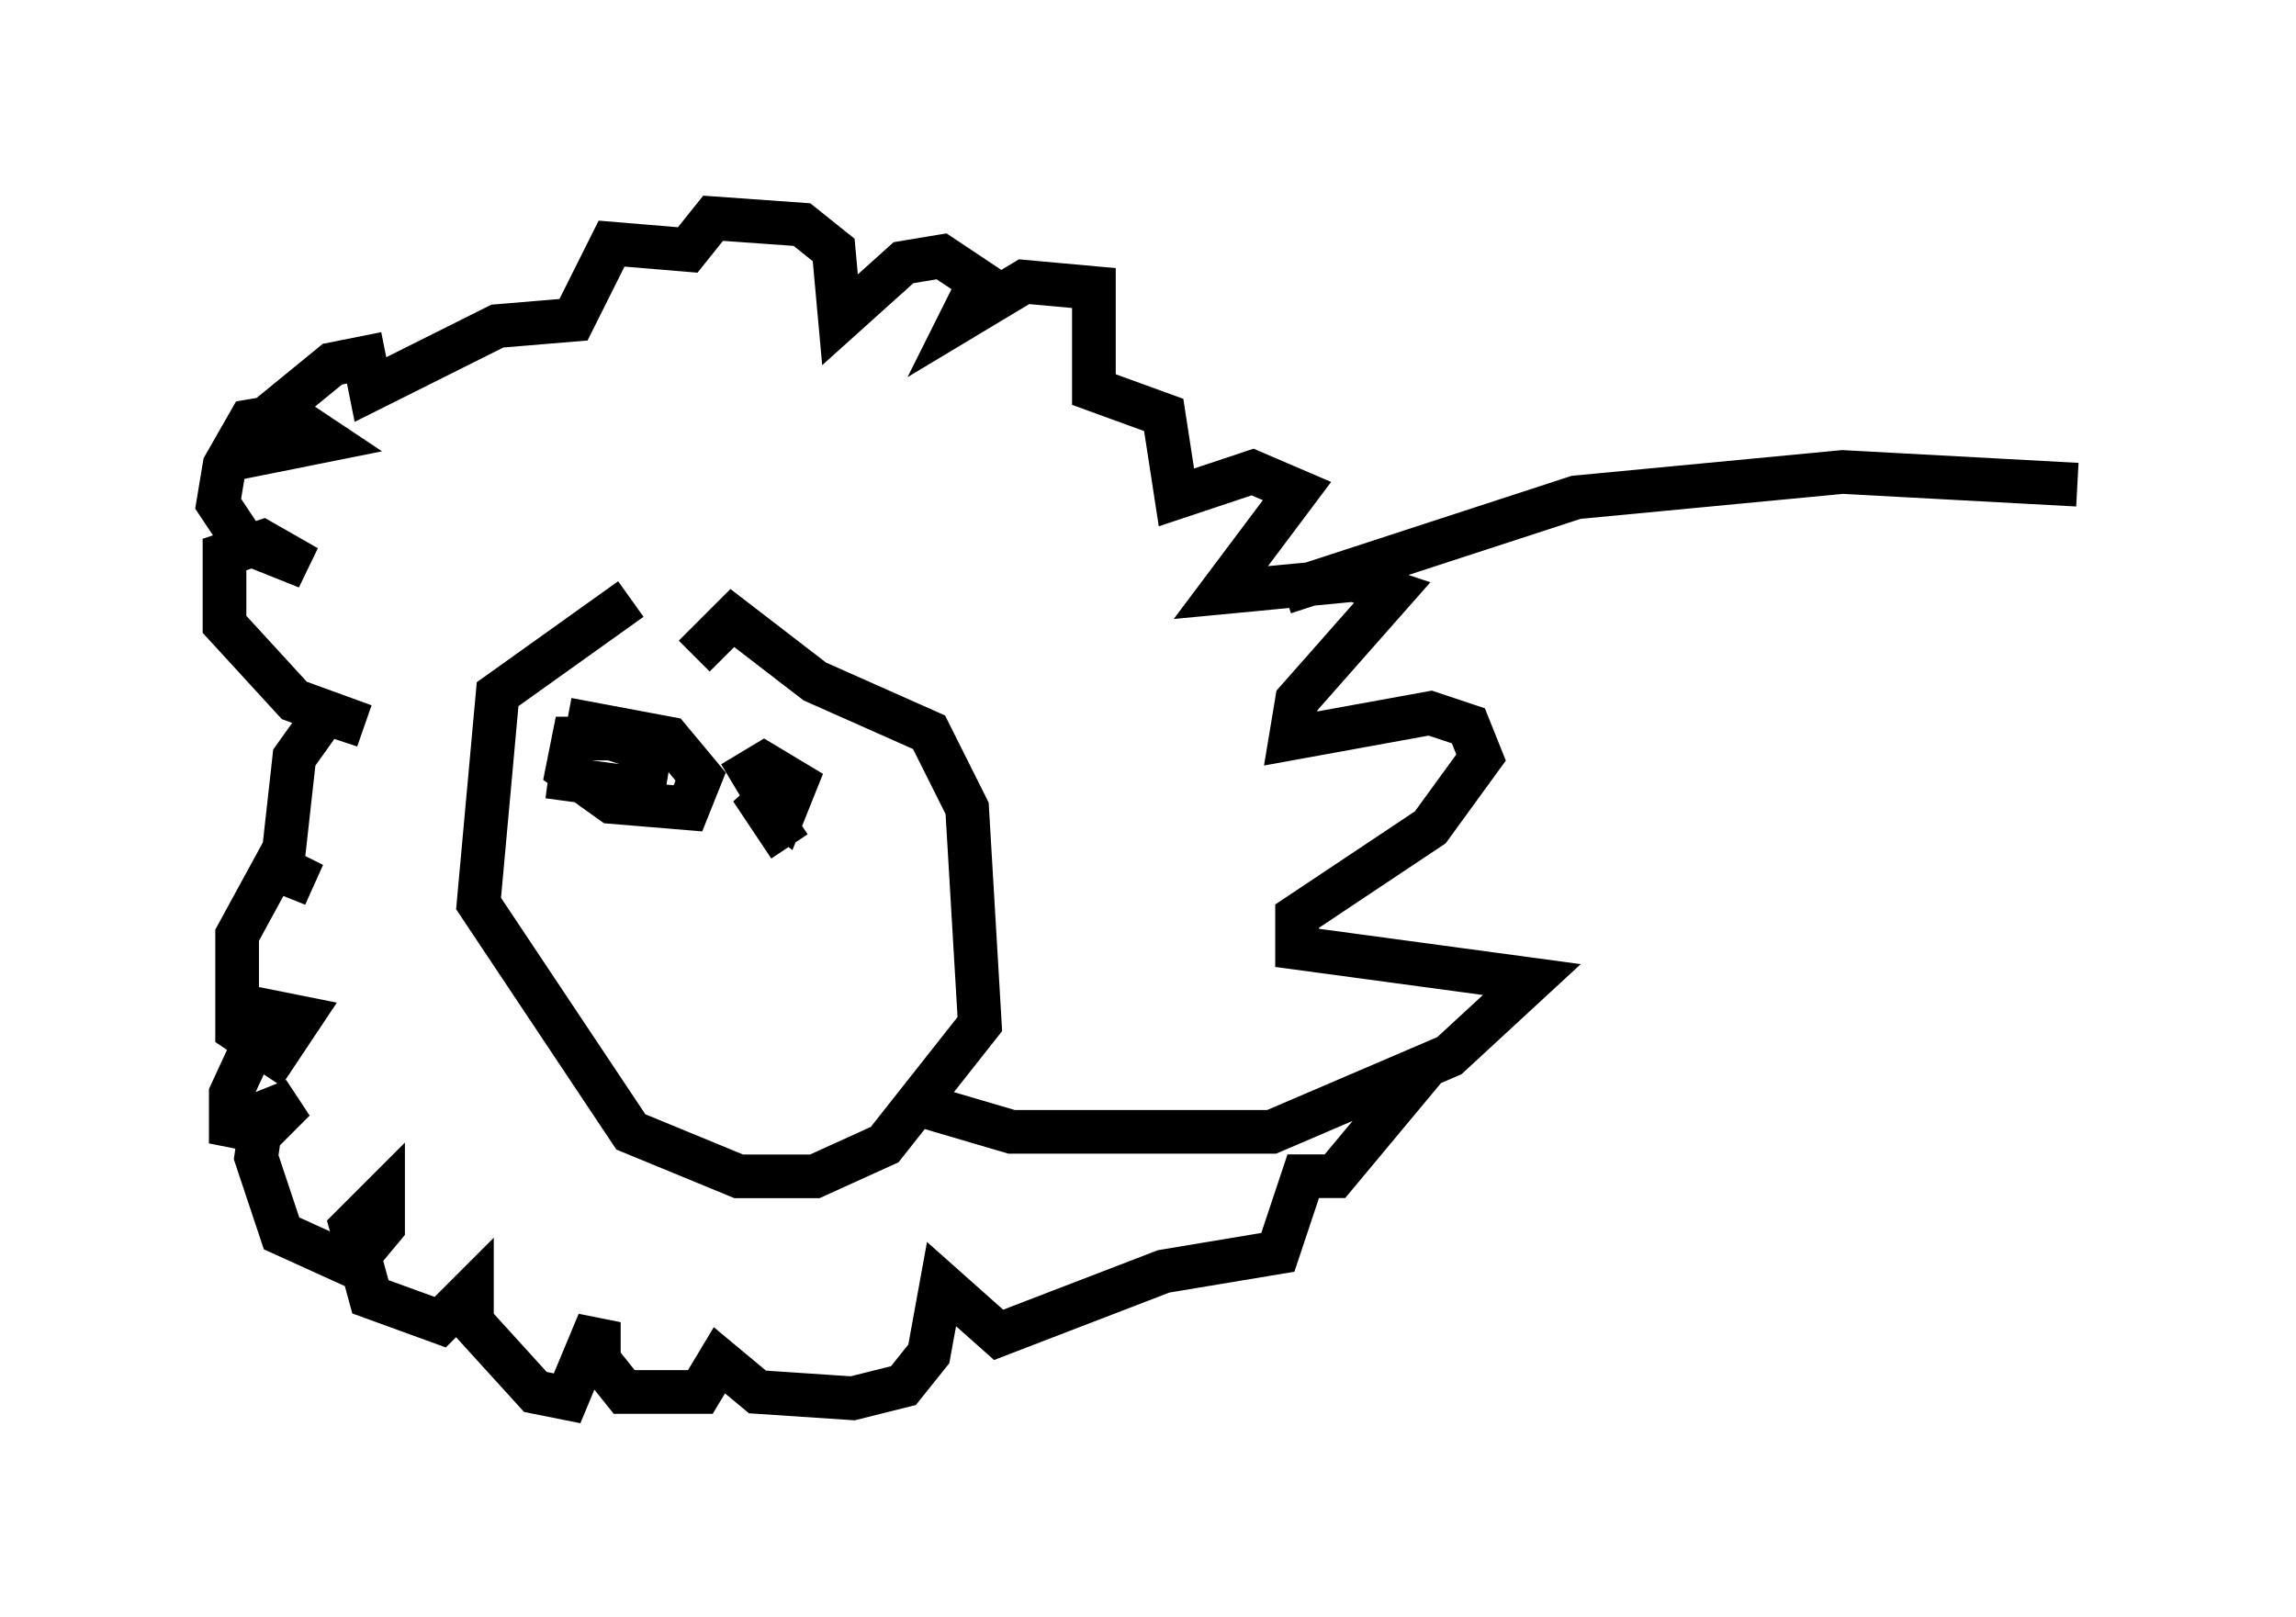 <?xml version="1.0" encoding="utf-8" ?>
<svg baseProfile="full" height="37.017" version="1.1" width="52.559" xmlns="http://www.w3.org/2000/svg" xmlns:ev="http://www.w3.org/2001/xml-events" xmlns:xlink="http://www.w3.org/1999/xlink"><defs /><rect fill="white" height="37.017" width="52.559" x="0" y="0" /><path d="M17.056, 14.151 m-2.615, -0.436 l-3.05, 2.179 -0.436, 4.793 l3.486, 5.229 2.469, 1.017 l1.743, 0.0 1.598, -0.726 l2.179, -2.76 -0.291, -4.939 l-0.872, -1.743 -2.615, -1.162 l-1.888, -1.453 -0.872, 0.872 m-4.648, 4.067 l0.0, 0.0 m7.844, 0.145 l0.0, 0.0 m-1.162, -0.581 l0.0, 0.0 m-3.631, -0.872 l0.0, 0.0 m3.777, 1.598 l0.0, 0.0 m0.0, 0.0 l-0.872, -1.307 0.726, 0.581 l0.291, -0.726 -0.726, -0.436 l-0.726, 0.436 m-4.212, -0.145 l2.179, 0.291 0.145, -0.872 l-0.872, -0.291 -0.872, 0.0 l-0.145, 0.726 1.017, 0.726 l1.743, 0.145 0.291, -0.726 l-0.726, -0.872 -2.324, -0.436 m7.698, 8.715 l2.469, 0.726 5.955, 0.0 l4.067, -1.743 1.888, -1.743 l-5.374, -0.726 0.0, -0.726 l3.05, -2.034 1.162, -1.598 l-0.291, -0.726 -0.872, -0.291 l-3.196, 0.581 0.145, -0.872 l2.179, -2.469 -0.872, -0.291 l-3.05, 0.291 1.743, -2.324 l-1.017, -0.436 -1.743, 0.581 l-0.291, -1.888 -1.598, -0.581 l0.0, -2.324 -1.598, -0.145 l-1.453, 0.872 0.436, -0.872 l-0.872, -0.581 -0.872, 0.145 l-1.453, 1.307 -0.145, -1.598 l-0.726, -0.581 -2.034, -0.145 l-0.581, 0.726 -1.743, -0.145 l-0.872, 1.743 -1.743, 0.145 l-2.905, 1.453 -0.145, -0.726 l-0.726, 0.145 -1.598, 1.307 l0.0, 0.726 1.453, -0.291 l-0.872, -0.581 -0.872, 0.145 l-0.581, 1.017 -0.145, 0.872 l0.581, 0.872 1.453, 0.581 l-1.017, -0.581 -0.872, 0.291 l0.0, 1.598 1.598, 1.743 l1.598, 0.581 -0.872, -0.291 l-0.726, 1.017 -0.291, 2.615 l0.726, 0.291 -0.872, -0.436 l-0.872, 1.598 0.0, 2.179 l0.872, 0.581 0.581, -0.872 l-0.726, -0.145 -0.872, 1.888 l0.0, 0.726 0.726, 0.145 l0.726, -0.726 -0.726, 0.291 l-0.145, 1.017 0.581, 1.743 l1.598, 0.726 0.726, -0.872 l0.0, -0.726 -0.726, 0.726 l0.436, 1.598 1.598, 0.581 l0.726, -0.726 0.0, 0.726 l1.453, 1.598 0.726, 0.145 l0.726, -1.743 0.0, 0.872 l0.581, 0.726 1.743, 0.0 l0.436, -0.726 0.872, 0.726 l2.179, 0.145 1.162, -0.291 l0.581, -0.726 0.291, -1.598 l1.307, 1.162 3.777, -1.453 l2.615, -0.436 0.581, -1.743 l0.726, 0.0 2.179, -2.615 m-3.341, -10.749 l6.682, -2.179 6.101, -0.581 l5.374, 0.291 " fill="none" stroke="black" stroke-width="1" /></svg>